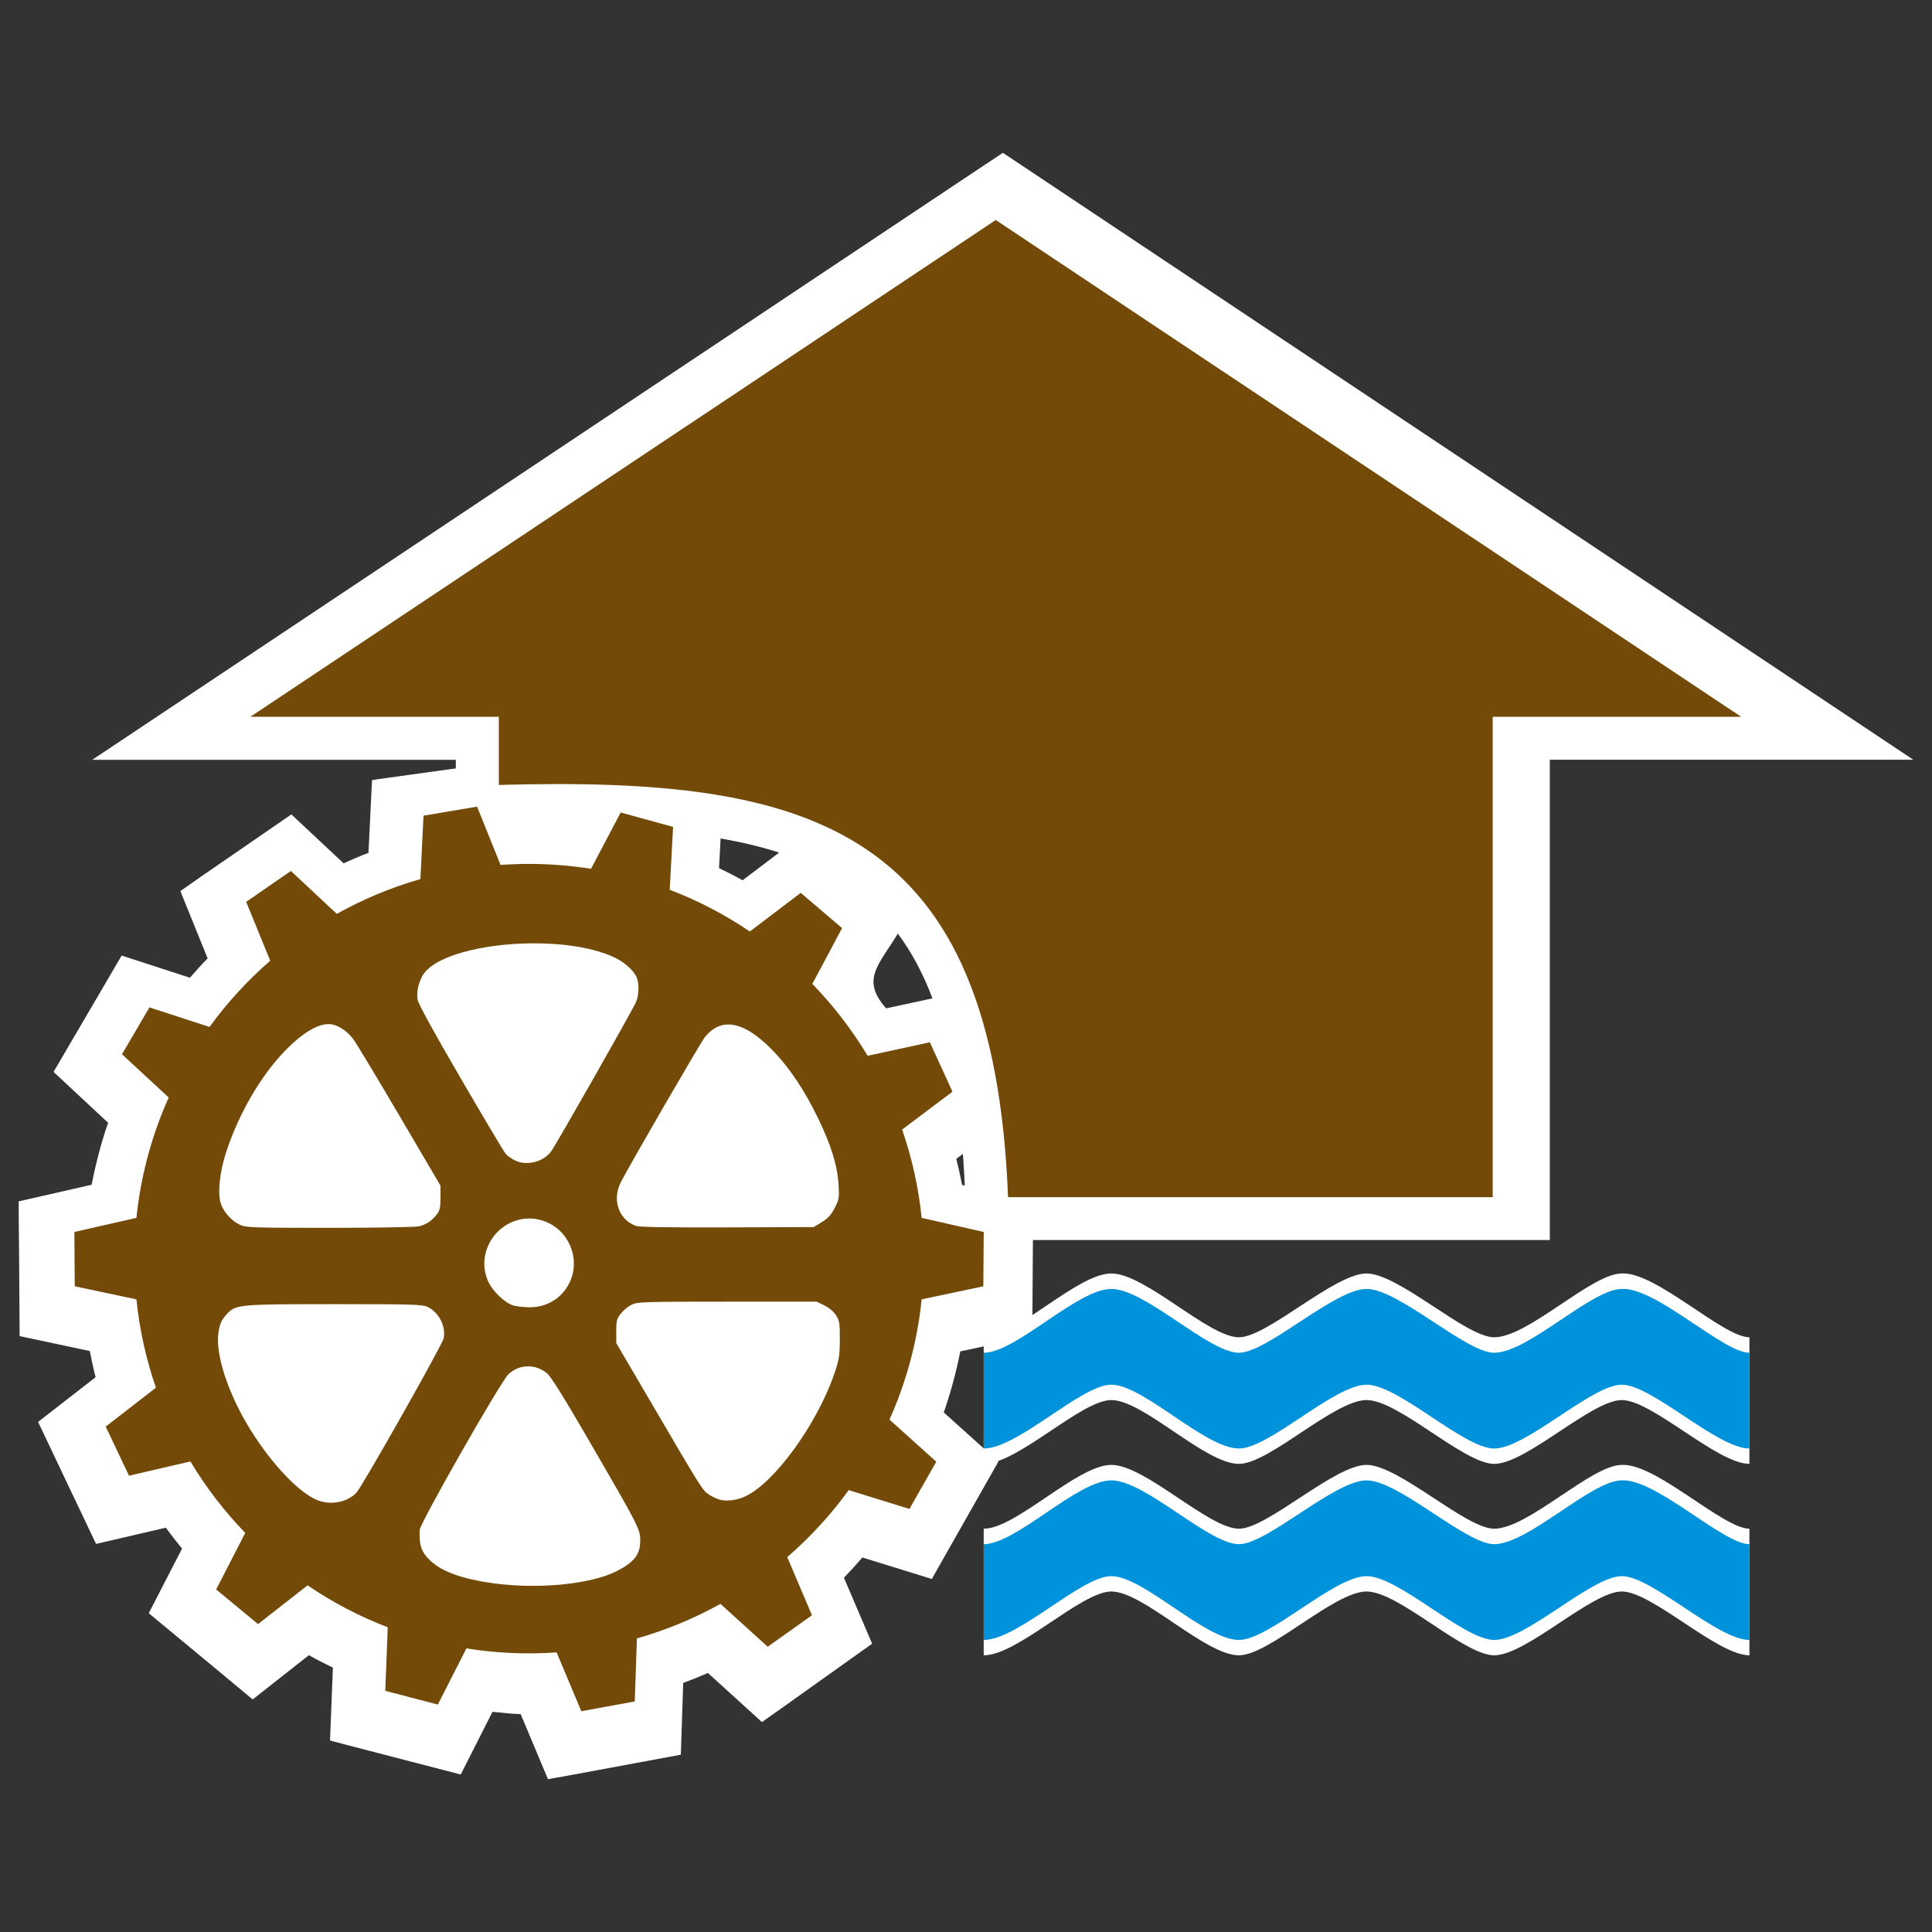 <?xml version="1.0" encoding="UTF-8" standalone="no"?>
<!-- Generator: Adobe Illustrator 16.0.0, SVG Export Plug-In . SVG Version: 6.00 Build 0)  -->

<svg
   xmlns:dc="http://purl.org/dc/elements/1.1/"
   xmlns:cc="http://creativecommons.org/ns#"
   xmlns:rdf="http://www.w3.org/1999/02/22-rdf-syntax-ns#"
   xmlns:svg="http://www.w3.org/2000/svg"
   xmlns="http://www.w3.org/2000/svg"
   xmlns:sodipodi="http://sodipodi.sourceforge.net/DTD/sodipodi-0.dtd"
   xmlns:inkscape="http://www.inkscape.org/namespaces/inkscape"
   version="1.1"
   id="svg2"
   inkscape:output_extension="org.inkscape.output.svg.inkscape"
   sodipodi:docname="JH_man_made_water_mill.svg"
   inkscape:version="0.91 r13725"
   sodipodi:version="0.32"
   x="0px"
   y="0px"
   width="580px"
   height="580px"
   viewBox="0 0 580 580"
   enable-background="new 0 0 580 580"
   xml:space="preserve"
   inkscape:export-filename="/media/juhele/KONZERVA/__PRACE/JH_icons/JH_man_made_water_mill.png"
   inkscape:export-xdpi="31"
   inkscape:export-ydpi="31"><rect x="0" y="0" width="580" height="580" fill="#333333" stroke="none"/><sodipodi:namedview
     showgrid="false"
     inkscape:cy="408.54754"
     inkscape:cx="401.096"
     inkscape:zoom="0.25"
     pagecolor="#ffffff"
     bordercolor="#666666"
     guidetolerance="10.0"
     objecttolerance="10.0"
     gridtolerance="10.0"
     borderopacity="1.0"
     id="base"
     inkscape:current-layer="g7473"
     inkscape:window-y="0"
     inkscape:window-x="0"
     inkscape:pageopacity="0.0"
     inkscape:pageshadow="2"
     inkscape:window-width="1920"
     inkscape:window-height="1125"
     inkscape:window-maximized="1"
     showguides="true"
     inkscape:guide-bbox="true" /><defs
     id="defs4"><inkscape:perspective
       inkscape:vp_z="580 : 290 : 1"
       inkscape:vp_y="0 : 1000 : 0"
       inkscape:vp_x="0 : 290 : 1"
       sodipodi:type="inkscape:persp3d"
       id="perspective3653"
       inkscape:persp3d-origin="290 : 193.33333 : 1" /><inkscape:perspective
       inkscape:vp_z="355.02399 : 217.53 : 1"
       inkscape:vp_y="0 : 1000 : 0"
       inkscape:vp_x="0 : 217.53 : 1"
       sodipodi:type="inkscape:persp3d"
       id="perspective2512"
       inkscape:persp3d-origin="177.51199 : 145.02 : 1" /><inkscape:perspective
       id="perspective2481"
       inkscape:persp3d-origin="31.4725 : 34.419334 : 1"
       inkscape:vp_z="62.945 : 51.629002 : 1"
       inkscape:vp_y="0 : 1000 : 0"
       inkscape:vp_x="0 : 51.629002 : 1"
       sodipodi:type="inkscape:persp3d" /><inkscape:perspective
       inkscape:persp3d-origin="290 : 193.33333 : 1"
       id="perspective3653-5"
       sodipodi:type="inkscape:persp3d"
       inkscape:vp_x="0 : 290 : 1"
       inkscape:vp_y="0 : 1000 : 0"
       inkscape:vp_z="580 : 290 : 1" /><inkscape:perspective
       inkscape:persp3d-origin="177.51199 : 145.02 : 1"
       id="perspective2512-6"
       sodipodi:type="inkscape:persp3d"
       inkscape:vp_x="0 : 217.53 : 1"
       inkscape:vp_y="0 : 1000 : 0"
       inkscape:vp_z="355.02399 : 217.53 : 1" /><inkscape:perspective
       inkscape:persp3d-origin="290 : 193.33333 : 1"
       id="perspective3653-3"
       sodipodi:type="inkscape:persp3d"
       inkscape:vp_x="0 : 290 : 1"
       inkscape:vp_y="0 : 1000 : 0"
       inkscape:vp_z="580 : 290 : 1" /><inkscape:perspective
       inkscape:persp3d-origin="177.51199 : 145.02 : 1"
       id="perspective2512-5"
       sodipodi:type="inkscape:persp3d"
       inkscape:vp_x="0 : 217.53 : 1"
       inkscape:vp_y="0 : 1000 : 0"
       inkscape:vp_z="355.02399 : 217.53 : 1" /><style
       type="text/css"
       id="style6" /></defs><g
     id="g2121" /><g
     id="g4198"
     transform="translate(-2.834,-220.287)"><g
       id="g7473"
       transform="matrix(34.146,0,0,34.146,310.204,417.52)"><g
         transform="matrix(0.044,0,0,0.044,-9.044,9.738)"
         id="g7713"
         style="fill:#734a08;fill-opacity:1;fill-rule:evenodd;stroke:#000000;stroke-opacity:1;stroke-width:19.803;stroke-miterlimit:4;stroke-dasharray:none" /><g
         id="g2121-6"
         transform="matrix(0.023,0,0,0.023,-2.158,1.05)" /><g
         id="g7756"
         transform="translate(-0.601,0.078)"><path
           sodipodi:nodetypes="ccccccsccccccc"
           inkscape:connector-curvature="0"
           id="path7743"
           d="m 0.416,-4.51 -0.244,0.162 -7.762,5.174 3.197,0 0,0.611 0.451,-0.014 c 1.357,-0.037 2.354,0.076 2.971,0.49 0.617,0.414 0.994,1.157 1.055,2.713 l 0.018,0.422 5.123,0 0,-4.223 3.195,0 -8.004,-5.336 z"
           style="color:#000000;font-style:normal;font-variant:normal;font-weight:normal;font-stretch:normal;font-size:medium;line-height:normal;font-family:sans-serif;text-indent:0;text-align:start;text-decoration:none;text-decoration-line:none;text-decoration-style:solid;text-decoration-color:#000000;letter-spacing:normal;word-spacing:normal;text-transform:none;direction:ltr;block-progression:tb;writing-mode:lr-tb;baseline-shift:baseline;text-anchor:start;white-space:normal;clip-rule:nonzero;display:inline;overflow:visible;visibility:visible;opacity:1;isolation:auto;mix-blend-mode:normal;color-interpolation:sRGB;color-interpolation-filters:linearRGB;solid-color:#000000;solid-opacity:1;fill:#ffffff;fill-opacity:1;fill-rule:nonzero;stroke:none;stroke-width:0.879;stroke-linecap:butt;stroke-linejoin:miter;stroke-miterlimit:4;stroke-dasharray:none;stroke-dashoffset:0;stroke-opacity:1;color-rendering:auto;image-rendering:auto;shape-rendering:auto;text-rendering:auto;enable-background:accumulate" /><path
           sodipodi:nodetypes="ccccccccccccccccccccccccccccccccccccccccccccccccccccccccccccccccccccccccccccc"
           inkscape:connector-curvature="0"
           id="path7732"
           d="m -5.069,0.995 -0.061,0.01 -0.031,0.639 c -0.074,0.028 -0.147,0.059 -0.219,0.092 l -0.459,-0.43 -0.777,0.535 -0.199,0.139 0.24,0.592 c -0.054,0.055 -0.106,0.112 -0.156,0.17 l -0.6,-0.195 -0.48,0.82 -0.119,0.203 0.48,0.447 c -0.062,0.177 -0.108,0.358 -0.145,0.545 l -0.641,0.146 0,0.131 0.004,0.443 0.004,0.611 0.617,0.131 c 0.015,0.078 0.031,0.154 0.051,0.23 l -0.506,0.393 0.043,0.09 0.203,0.428 0.264,0.555 0.613,-0.143 c 0.046,0.063 0.094,0.124 0.143,0.184 l -0.293,0.568 0.564,0.467 0.35,0.291 0.494,-0.389 c 0.069,0.039 0.139,0.075 0.211,0.109 l -0.025,0.641 0.131,0.035 1.018,0.264 0.279,-0.551 c 0.083,0.006 0.164,0.019 0.248,0.02 l 0.24,0.572 0.186,-0.033 0.982,-0.182 0.021,-0.631 c 0.073,-0.028 0.146,-0.056 0.217,-0.088 l 0.475,0.432 0.166,-0.117 0.803,-0.572 -0.248,-0.58 c 0.056,-0.058 0.11,-0.117 0.162,-0.178 l 0.611,0.189 0.105,-0.186 0.48,-0.846 -0.48,-0.432 c 0.06,-0.174 0.109,-0.353 0.145,-0.537 l 0.633,-0.135 0.004,-0.611 0.004,-0.574 -0.625,-0.143 c -0.015,-0.078 -0.032,-0.154 -0.051,-0.23 l 0.504,-0.377 -0.254,-0.557 -0.211,-0.465 -0.002,0.002 -0.027,-0.061 -0.627,0.135 c -0.249,-0.28 -0.026,-0.407 0.154,-0.746 l -0.467,-0.396 -0.363,-0.311 -0.074,-0.062 -0.287,0.219 -0.225,0.17 c -0.068,-0.038 -0.137,-0.073 -0.207,-0.107 l 0.033,-0.629 -0.992,-0.273 -0.002,0 -0.15,-0.043 -0.293,0.557 c -0.084,-0.006 -0.165,-0.019 -0.25,-0.02 l -0.144,-0.54 z"
           style="color:#000000;font-style:normal;font-variant:normal;font-weight:normal;font-stretch:normal;font-size:medium;line-height:normal;font-family:sans-serif;text-indent:0;text-align:start;text-decoration:none;text-decoration-line:none;text-decoration-style:solid;text-decoration-color:#000000;letter-spacing:normal;word-spacing:normal;text-transform:none;direction:ltr;block-progression:tb;writing-mode:lr-tb;baseline-shift:baseline;text-anchor:start;white-space:normal;clip-rule:nonzero;display:inline;overflow:visible;visibility:visible;opacity:1;isolation:auto;mix-blend-mode:normal;color-interpolation:sRGB;color-interpolation-filters:linearRGB;solid-color:#000000;solid-opacity:1;fill:#ffffff;fill-opacity:1;fill-rule:evenodd;stroke:none;stroke-width:0.879;stroke-linecap:butt;stroke-linejoin:miter;stroke-miterlimit:4;stroke-dasharray:none;stroke-dashoffset:0;stroke-opacity:1;color-rendering:auto;image-rendering:auto;shape-rendering:auto;text-rendering:auto;enable-background:accumulate" /><g
           transform="matrix(0.044,0,0,0.044,-6.786,1.247)"
           id="g7574"
           style="fill:#734a08;fill-opacity:1;fill-rule:evenodd"><path
             inkscape:connector-curvature="0"
             id="path7611"
             d="m 58.628,-0.211 -5.769,0.973 0.001,0.004 L 47.924,1.598 47.307,14.266 c -5.878,1.68 -11.475,4.024 -16.704,6.948 l -9.173,-8.571 -4.817,3.321 0.001,0.004 -4.121,2.841 4.804,11.766 C 12.772,34.509 8.699,38.95 5.169,43.81 l -11.998,-3.91 -2.962,5.045 0.003,0.003 -2.534,4.315 9.334,8.64 c -3.35,7.475 -5.574,15.566 -6.446,24.057 l -12.399,2.812 0.036,5.006 -0.003,0 0.041,5.851 12.321,2.608 c 0.627,6.118 1.954,12.029 3.899,17.651 l -10.036,7.78 2.149,4.521 -0.003,0.001 2.511,5.286 12.267,-2.843 c 3.107,5.174 6.789,9.962 10.959,14.277 l -5.812,11.298 3.856,3.19 0.001,0 4.508,3.729 9.893,-7.743 c 4.968,3.375 10.337,6.2 16.027,8.382 l -0.493,12.7 4.844,1.26 -0.001,0.005 5.663,1.473 5.703,-11.221 c 4.076,0.65 8.254,0.993 12.513,0.993 l -0.003,-0.004 c 1.855,7.7e-4 3.693,-0.064 5.516,-0.19 l 4.938,11.759 4.923,-0.907 0.001,0.004 5.755,-1.057 0.428,-12.594 c 5.871,-1.666 11.465,-3.994 16.692,-6.9 l 9.439,8.565 4.079,-2.901 0.003,0.003 4.768,-3.392 -4.943,-11.615 c 4.588,-3.973 8.713,-8.467 12.284,-13.39 l 12.134,3.76 2.471,-4.353 0.003,0.001 2.889,-5.089 -9.354,-8.406 c 3.342,-7.47 5.562,-15.552 6.432,-24.033 l 12.321,-2.607 0.043,-5.851 0.036,-5.006 -12.399,-2.815 c -0.628,-6.117 -1.957,-12.025 -3.903,-17.647 l 10.059,-7.564 -2.432,-5.322 -0.004,0.003 -2.081,-4.552 -12.434,2.691 c -3.13,-5.203 -6.84,-10.023 -11.05,-14.36 l 5.943,-11.151 -4.454,-3.794 0,0.001 -3.811,-3.246 -10.165,7.719 C 108.173,21.379 102.808,18.569 97.125,16.4 L 97.795,3.839 92.155,2.283 92.154,2.287 87.329,0.956 81.398,12.209 c -4.032,-0.637 -8.165,-0.973 -12.376,-0.973 -1.917,-2.51e-4 -3.816,0.07 -5.698,0.204 l -4.694,-11.65 -0.001,-0.001 z M 69.792,27.099 c 5.982,-0.024 11.931,0.83 16.11,2.74 2,0.914 3.781,2.432 4.528,3.857 0.606,1.156 0.599,3.615 -0.013,5.08 -0.664,1.588 -15.974,28.533 -16.995,29.909 -1.604,2.162 -5.019,2.962 -7.36,1.723 -0.638,-0.337 -1.407,-0.89 -1.71,-1.228 -0.303,-0.338 -4.342,-7.124 -8.977,-15.081 -5.409,-9.285 -8.498,-14.919 -8.626,-15.73 -0.227,-1.447 0.089,-3.109 0.882,-4.64 2.129,-4.107 12.192,-6.59 22.162,-6.631 z M 28.972,43.239 c 1.601,0.007 3.601,1.223 4.907,2.984 0.603,0.814 4.775,7.739 9.27,15.388 l 8.173,13.909 0.003,2.378 c 0.002,1.886 -0.139,2.565 -0.68,3.291 -0.986,1.321 -2.165,2.115 -3.648,2.459 -0.714,0.166 -8.75,0.302 -17.857,0.303 -15.31,6.62e-4 -16.658,-0.045 -17.885,-0.603 l -0.001,0 C 9.627,82.61 7.987,80.8 7.439,79.14 6.729,76.99 7.19,72.715 8.577,68.566 11.184,60.771 15.589,53.297 20.516,48.306 c 3.248,-3.29 6.23,-5.077 8.456,-5.067 z m 80.074,0.079 c 2.408,0.091 5.193,1.711 8.328,4.856 3.503,3.514 6.601,8.096 9.421,13.934 2.6,5.384 3.847,9.443 4.067,13.246 0.151,2.609 0.094,2.948 -0.776,4.635 -0.702,1.362 -1.349,2.07 -2.568,2.815 l -1.63,0.995 -17.246,0.063 c -11.497,0.042 -17.577,-0.055 -18.239,-0.29 -3.466,-1.229 -4.853,-5.191 -3.054,-8.733 C 89.031,71.528 103.235,47.004 104.121,45.882 c 1.407,-1.781 3.052,-2.635 4.925,-2.564 z m -39.873,38.765 c 2.822,0.045 5.593,1.488 7.199,3.879 4.077,6.07 -0.097,13.965 -7.329,13.862 -1.184,-0.017 -2.641,-0.187 -3.239,-0.379 -1.638,-0.525 -4.043,-2.825 -4.918,-4.705 -2.378,-5.107 0.723,-11.203 6.339,-12.46 0.643,-0.144 1.298,-0.208 1.949,-0.198 z m 39.444,16.619 17.882,0 1.56,0.77 c 0.956,0.471 1.854,1.24 2.318,1.987 0.674,1.084 0.756,1.618 0.736,4.86 -0.019,3.184 -0.153,4.026 -1.063,6.685 -3.463,10.121 -11.918,21.806 -17.791,24.588 -1.629,0.772 -3.623,1.047 -5.053,0.699 -0.593,-0.145 -1.61,-0.618 -2.26,-1.05 -1.278,-0.85 -1.352,-0.97 -12.101,-19.331 l -6.398,-10.928 -0.009,-2.344 c -0.008,-2.043 0.105,-2.494 0.882,-3.513 0.491,-0.643 1.459,-1.451 2.153,-1.795 1.189,-0.591 2.271,-0.626 19.144,-0.626 z M 30.224,99.198 c 15.313,0 17.492,0.064 18.489,0.537 2.274,1.079 3.705,3.843 3.248,6.276 -0.234,1.246 -16.252,29.593 -17.435,30.853 -1.769,1.885 -4.98,2.54 -7.652,1.56 -3.612,-1.325 -9.204,-7.162 -13.528,-14.121 -4.358,-7.013 -6.99,-14.901 -6.416,-19.23 0.259,-1.949 0.598,-2.707 1.785,-3.979 1.702,-1.825 2.516,-1.896 21.508,-1.896 z m 38.444,12.426 c 1.362,-0.037 2.747,0.418 3.916,1.374 0.794,0.65 3.386,4.799 8.444,13.521 10.032,17.296 10.202,17.628 10.202,19.979 0,2.743 -1.23,4.305 -4.802,6.095 -5.139,2.577 -15.571,3.601 -24.407,2.396 -6.246,-0.852 -10.267,-2.27 -12.641,-4.458 -1.847,-1.703 -2.341,-3.068 -2.231,-6.176 0.048,-1.358 16.165,-29.642 17.748,-31.146 1.071,-1.018 2.409,-1.548 3.771,-1.586 z"
             style="fill:#734a08;fill-opacity:1" /></g><path
           sodipodi:nodetypes="ccccccccc"
           id="rect3006"
           style="fill:#734a08;fill-opacity:1;stroke:none;stroke-width:3"
           inkscape:connector-curvature="0"
           d="m 0.354,-3.92 -6.554,4.368 2.185,0 0,0.599 C -1.25,0.97 0.334,1.418 0.462,4.671 l 4.261,0 0,-4.223 2.185,0 z" /><path
           sodipodi:nodetypes="sccssssscccsssssccssssscccssss"
           inkscape:connector-curvature="0"
           d="m 1.37,5.342 c -0.3,0 -0.837,0.561 -1.122,0.561 l 2.3e-7,1.113 c 0.301,-7e-7 0.856,-0.561 1.122,-0.561 0.283,4e-7 0.823,0.561 1.122,0.561 0.267,-9e-7 0.837,-0.561 1.122,-0.561 0.283,0 0.854,0.561 1.122,0.561 0.283,3e-7 0.856,-0.561 1.122,-0.561 0.266,-2e-7 0.839,0.561 1.122,0.561 l 2e-7,-1.113 c -0.233,-2e-7 -0.823,-0.578 -1.122,-0.561 -0.268,-2e-7 -0.822,0.561 -1.122,0.561 -0.25,0 -0.839,-0.561 -1.122,-0.561 -0.283,4e-7 -0.872,0.561 -1.122,0.561 -0.267,0 -0.823,-0.561 -1.122,-0.561 z m 4e-7,1.683 c -0.3,2e-7 -0.837,0.561 -1.122,0.561 l 4.6e-7,1.113 c 0.301,0 0.856,-0.561 1.122,-0.561 0.283,0 0.823,0.561 1.122,0.561 0.267,-2e-7 0.837,-0.561 1.122,-0.561 0.283,4e-7 0.854,0.561 1.122,0.561 0.283,4e-7 0.856,-0.561 1.122,-0.561 0.266,2e-7 0.839,0.561 1.122,0.561 l 3e-7,-1.113 c -0.233,0 -0.823,-0.578 -1.122,-0.561 -0.268,3e-7 -0.822,0.561 -1.122,0.561 -0.25,-7e-7 -0.839,-0.561 -1.122,-0.561 -0.283,5e-7 -0.872,0.561 -1.122,0.561 -0.267,3e-7 -0.823,-0.561 -1.122,-0.561 z"
           id="path4150"
           style="color:#000000;fill:#ffffff;fill-opacity:1;stroke:none;stroke-width:1.789;stroke-miterlimit:4;stroke-dasharray:none;stroke-opacity:1" /><path
           style="color:#000000;fill:#0092da;fill-opacity:1;stroke:none;stroke-width:1.789;stroke-miterlimit:4;stroke-dasharray:none;stroke-opacity:1"
           id="ford"
           d="m 1.37,5.478 c -0.3,-3e-7 -0.837,0.561 -1.122,0.561 l -2.3e-7,0.842 c 0.301,-7e-7 0.856,-0.561 1.122,-0.561 0.283,2e-7 0.823,0.561 1.122,0.561 0.267,-7e-7 0.837,-0.561 1.122,-0.561 0.283,2e-7 0.854,0.561 1.122,0.561 0.283,2e-7 0.856,-0.561 1.122,-0.561 0.266,-3e-7 0.839,0.561 1.122,0.561 l 4e-7,-0.842 C 6.748,6.039 6.158,5.461 5.858,5.478 5.59,5.478 5.036,6.039 4.736,6.039 4.487,6.039 3.897,5.478 3.614,5.478 c -0.283,5e-7 -0.872,0.561 -1.122,0.561 -0.267,-2e-7 -0.823,-0.561 -1.122,-0.561 z m 6e-7,1.683 c -0.3,4e-7 -0.837,0.561 -1.122,0.561 l 4.6e-7,0.842 c 0.301,-2e-7 0.856,-0.561 1.122,-0.561 0.283,0 0.823,0.561 1.122,0.561 0.267,-5e-7 0.837,-0.561 1.122,-0.561 0.283,3e-7 0.854,0.561 1.122,0.561 0.283,2e-7 0.856,-0.561 1.122,-0.561 0.266,0 0.839,0.561 1.122,0.561 l 3e-7,-0.842 c -0.233,0 -0.823,-0.578 -1.122,-0.561 -0.268,0 -0.822,0.561 -1.122,0.561 -0.25,-7e-7 -0.839,-0.561 -1.122,-0.561 -0.283,6e-7 -0.872,0.561 -1.122,0.561 -0.267,0 -0.823,-0.561 -1.122,-0.561 z"
           inkscape:connector-curvature="0"
           sodipodi:nodetypes="sccssssscccsssssccssssscccssss" /></g></g></g></svg>
